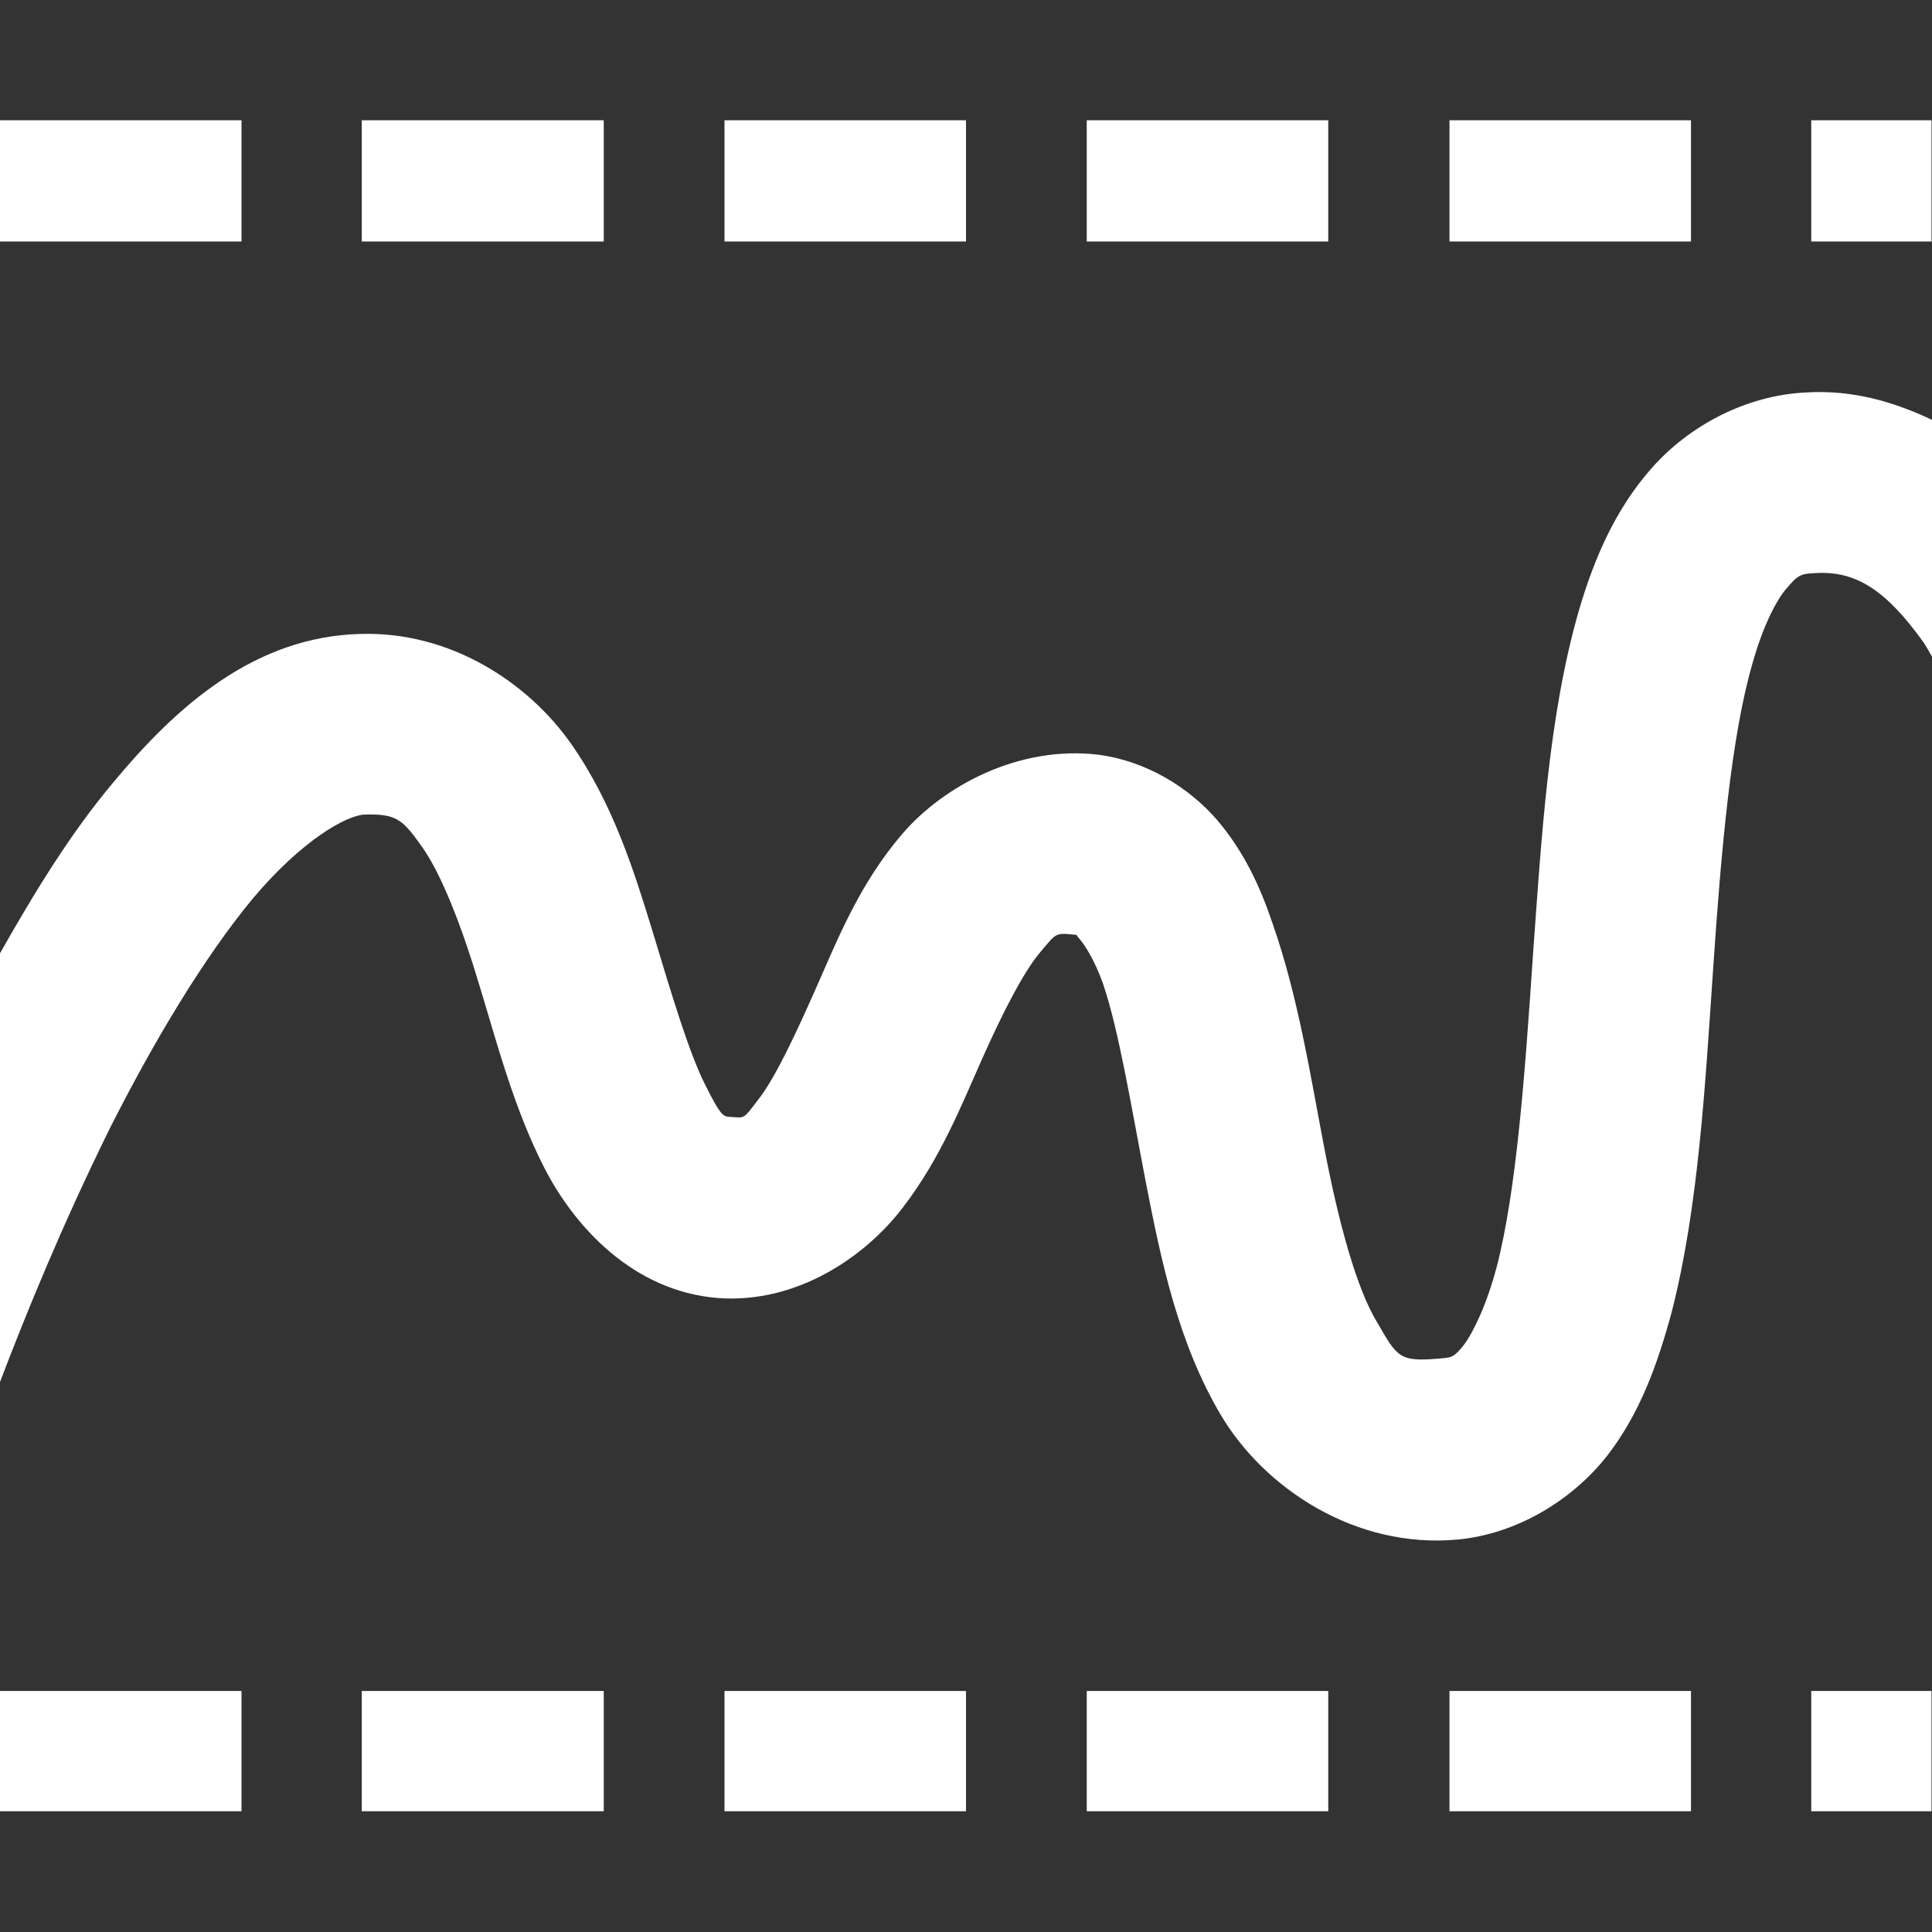 <?xml version="1.0" encoding="UTF-8"?>
<svg xmlns="http://www.w3.org/2000/svg" xmlns:xlink="http://www.w3.org/1999/xlink" width="16" height="16" viewBox="0 0 16 16" version="1.1">
<rect x="0" y="0" width="16" height="16" fill="#333333" stroke="none"/>
<g id="surface1">
<path style=" stroke:none;fill-rule:nonzero;fill:rgb(100%,100%,100%);fill-opacity:1;" d="M 0 0.996 L 0 2 L 2 2 L 2 0.996 Z M 0 0.996 "/>
<path style=" stroke:none;fill-rule:nonzero;fill:rgb(100%,100%,100%);fill-opacity:1;" d="M 2.996 0.996 L 2.996 2 L 5 2 L 5 0.996 Z M 2.996 0.996 "/>
<path style=" stroke:none;fill-rule:nonzero;fill:rgb(100%,100%,100%);fill-opacity:1;" d="M 6 0.996 L 6 2 L 8 2 L 8 0.996 Z M 6 0.996 "/>
<path style=" stroke:none;fill-rule:nonzero;fill:rgb(100%,100%,100%);fill-opacity:1;" d="M 9 0.996 L 9 2 L 11 2 L 11 0.996 Z M 9 0.996 "/>
<path style=" stroke:none;fill-rule:nonzero;fill:rgb(100%,100%,100%);fill-opacity:1;" d="M 12.004 0.996 L 12.004 2 L 14.004 2 L 14.004 0.996 Z M 12.004 0.996 "/>
<path style=" stroke:none;fill-rule:nonzero;fill:rgb(100%,100%,100%);fill-opacity:1;" d="M 15 0.996 L 15 2 L 15.996 2 L 15.996 0.996 Z M 15 0.996 "/>
<path style=" stroke:none;fill-rule:nonzero;fill:rgb(100%,100%,100%);fill-opacity:1;" d="M 0 14.004 L 0 15 L 2 15 L 2 14.004 Z M 0 14.004 "/>
<path style=" stroke:none;fill-rule:nonzero;fill:rgb(100%,100%,100%);fill-opacity:1;" d="M 2.996 14.004 L 2.996 15 L 5 15 L 5 14.004 Z M 2.996 14.004 "/>
<path style=" stroke:none;fill-rule:nonzero;fill:rgb(100%,100%,100%);fill-opacity:1;" d="M 6 14.004 L 6 15 L 8 15 L 8 14.004 Z M 6 14.004 "/>
<path style=" stroke:none;fill-rule:nonzero;fill:rgb(100%,100%,100%);fill-opacity:1;" d="M 9 14.004 L 9 15 L 11 15 L 11 14.004 Z M 9 14.004 "/>
<path style=" stroke:none;fill-rule:nonzero;fill:rgb(100%,100%,100%);fill-opacity:1;" d="M 12.004 14.004 L 12.004 15 L 14.004 15 L 14.004 14.004 Z M 12.004 14.004 "/>
<path style=" stroke:none;fill-rule:nonzero;fill:rgb(100%,100%,100%);fill-opacity:1;" d="M 15 14.004 L 15 15 L 15.996 15 L 15.996 14.004 Z M 15 14.004 "/>
<path style=" stroke:none;fill-rule:nonzero;fill:rgb(100%,100%,100%);fill-opacity:1;" d="M 14.961 3.25 C 14.453 3.273 13.984 3.531 13.68 3.875 C 13.375 4.219 13.199 4.633 13.074 5.062 C 12.824 5.93 12.766 6.934 12.695 7.914 C 12.629 8.895 12.559 9.859 12.395 10.492 C 12.312 10.805 12.203 11.031 12.121 11.141 C 12.039 11.242 12.023 11.242 11.93 11.25 C 11.586 11.281 11.574 11.242 11.406 10.953 C 11.234 10.672 11.086 10.125 10.969 9.516 C 10.852 8.906 10.75 8.25 10.539 7.648 C 10.438 7.348 10.305 7.055 10.078 6.789 C 9.848 6.523 9.492 6.301 9.094 6.25 C 8.438 6.172 7.812 6.508 7.469 6.91 C 7.125 7.312 6.945 7.758 6.77 8.156 C 6.594 8.555 6.426 8.914 6.289 9.094 C 6.152 9.273 6.172 9.258 6.055 9.25 C 5.992 9.246 5.977 9.258 5.84 8.984 C 5.703 8.711 5.562 8.234 5.406 7.719 C 5.25 7.211 5.078 6.656 4.727 6.156 C 4.375 5.656 3.734 5.227 2.984 5.25 C 2.113 5.273 1.469 5.84 0.938 6.48 C 0.586 6.898 0.285 7.391 0 7.895 L 0 11.445 C 0.211 10.891 0.508 10.16 0.906 9.352 C 1.266 8.637 1.688 7.93 2.094 7.441 C 2.504 6.953 2.875 6.75 3.02 6.746 C 3.289 6.738 3.336 6.789 3.5 7.02 C 3.66 7.25 3.824 7.672 3.969 8.156 C 4.117 8.641 4.254 9.172 4.504 9.664 C 4.754 10.156 5.242 10.695 5.949 10.75 C 6.602 10.797 7.168 10.406 7.477 10 C 7.789 9.594 7.961 9.156 8.133 8.77 C 8.305 8.383 8.48 8.043 8.617 7.883 C 8.75 7.727 8.734 7.723 8.91 7.742 C 8.93 7.746 8.898 7.727 8.938 7.773 C 8.98 7.82 9.062 7.945 9.133 8.141 C 9.266 8.531 9.367 9.156 9.492 9.805 C 9.617 10.445 9.758 11.125 10.113 11.723 C 10.469 12.32 11.219 12.828 12.07 12.75 C 12.57 12.703 13.023 12.418 13.305 12.062 C 13.582 11.707 13.727 11.297 13.844 10.867 C 14.066 10 14.121 8.992 14.188 8.016 C 14.254 7.043 14.336 6.098 14.516 5.484 C 14.602 5.18 14.715 4.961 14.801 4.867 C 14.887 4.766 14.91 4.75 15.039 4.746 C 15.367 4.727 15.617 4.883 15.93 5.32 C 15.953 5.355 15.977 5.398 16 5.438 L 16 3.477 C 15.684 3.328 15.344 3.227 14.961 3.25 Z M 14.961 3.25 "/>
</g>
</svg>
